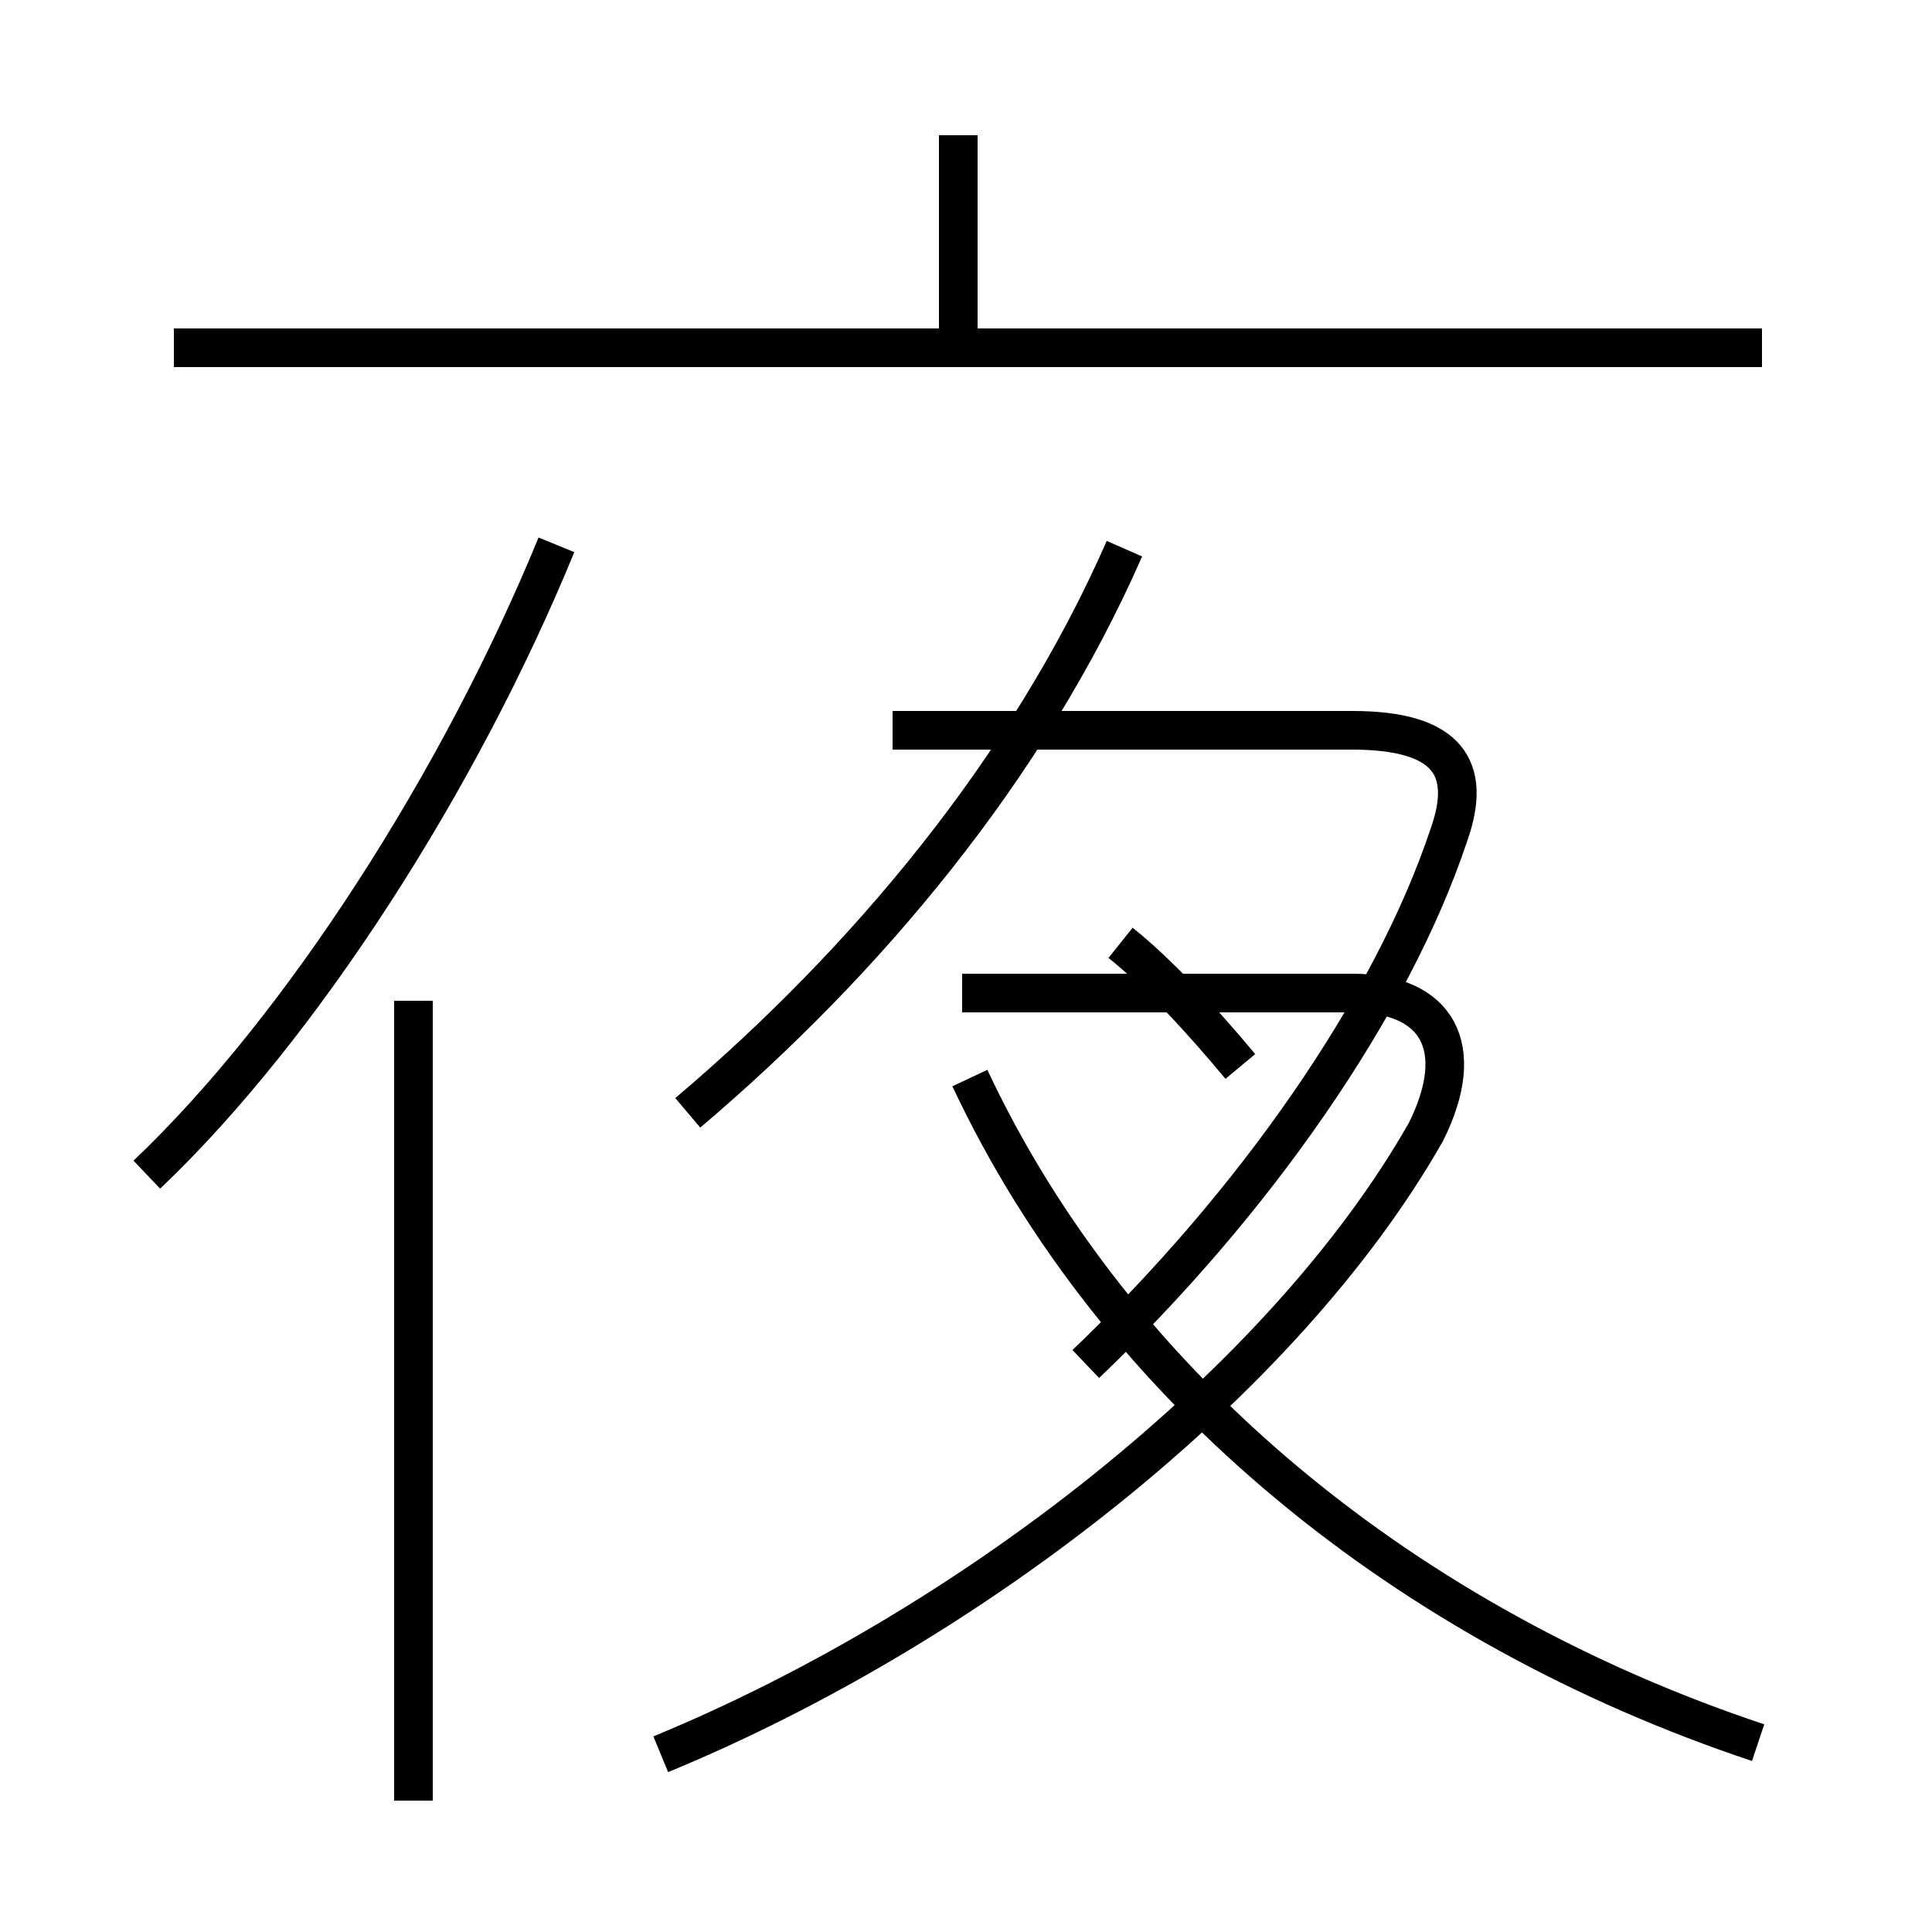 <?xml version='1.0' encoding='utf8'?>
<svg viewBox="0.0 -6.0 50.0 50.0" version="1.1" xmlns="http://www.w3.org/2000/svg">
<rect x="0.0" y="-6.0" width="50.0" height="50.0" fill="#808080" stroke="none"/>
<rect x="-1000" y="-1000" width="2000" height="2000" stroke="white" fill="white"/>
<g style="fill:white;stroke:#000000;  stroke-width:1">
<path d="M 17.1 1.4 C 25.1 -1.9 33.2 -8.2 36.9 -14.7 C 38.0 -16.9 37.2 -18.3 35.0 -18.3 L 24.9 -18.3 M 10.7 2.6 L 10.7 -18.1 M 3.8 -13.6 C 7.8 -17.4 11.9 -23.8 14.4 -29.9 M 45.5 1.1 C 36.5 -1.9 28.9 -8.0 25.1 -16.1 M 17.8 -15.2 C 22.4 -19.1 26.6 -24.1 29.1 -29.8 M 32.1 -16.4 C 31.1 -17.6 30.0 -18.8 29.0 -19.6 M 45.6 -35.0 L 4.5 -35.0 M 24.8 -35.1 L 24.8 -40.5 M 28.1 -8.7 C 32.4 -12.8 36.0 -17.9 37.5 -22.4 C 38.1 -24.1 37.5 -25.1 35.0 -25.1 L 23.1 -25.1" transform="translate(0.0, 38.0)" />
</g>
</svg>